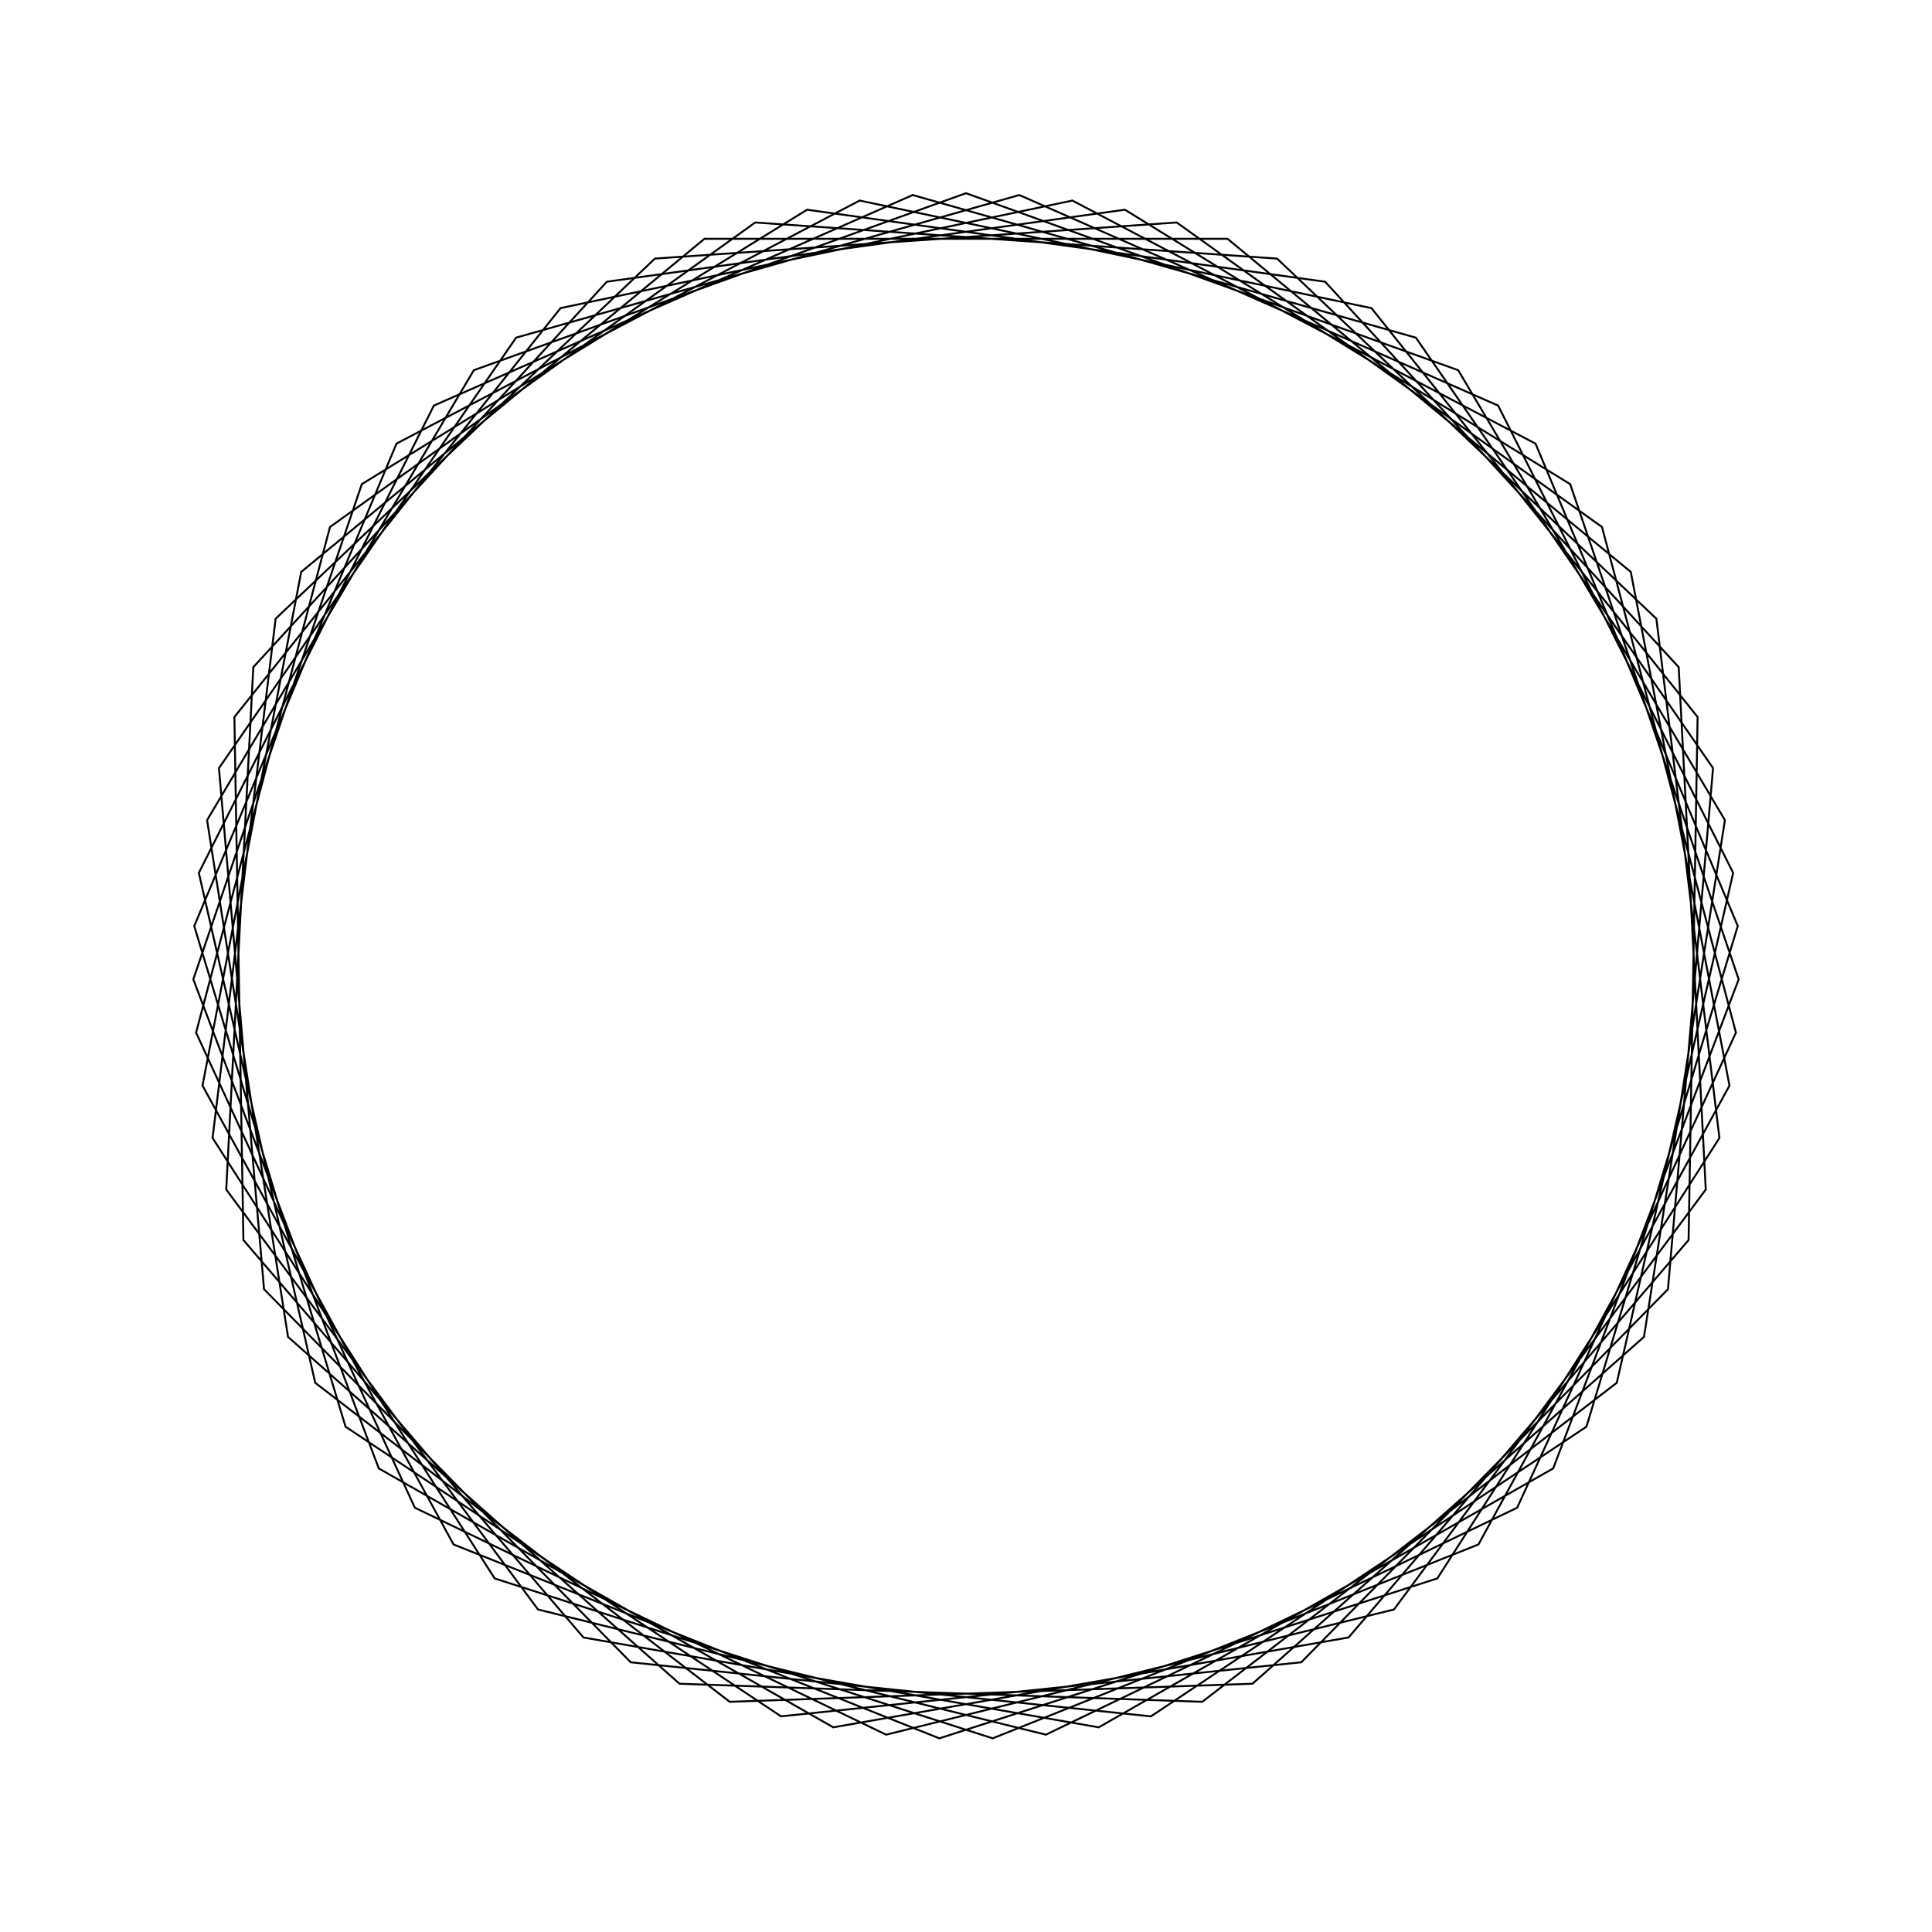 <?xml version="1.0" ?>
<svg height="100" width="100">
  <path d="M 50.0,90.0 L 75.476,80.838 L 89.281,57.55 L 85.092,30.803 L 64.828,12.85 L 37.771,11.915 L 16.316,28.427 L 10.292,54.821 L 22.457,79.007 L 47.24,89.905 L 73.287,82.522 L 88.667,60.242 L 86.333,33.269 L 67.355,13.961 L 40.427,11.162 L 17.885,26.155 L 10.054,52.07 L 20.522,77.038 L 44.494,89.619 L 70.988,84.051 L 87.868,62.885 L 87.401,35.816 L 69.8,15.244 L 43.13,10.594 L 19.606,23.996 L 10.006,49.31 L 18.727,74.94 L 41.774,89.145 L 68.589,85.418 L 86.889,65.467 L 88.29,38.43 L 72.151,16.693 L 45.865,10.214 L 21.473,21.961 L 10.149,46.552 L 17.081,72.723 L 39.093,88.484 L 66.101,86.616 L 85.734,67.975 L 88.997,41.099 L 74.396,18.301 L 48.619,10.024 L 23.475,20.06 L 10.482,43.811 L 15.591,70.397 L 36.463,87.64 L 63.537,87.64 L 84.409,70.397 L 89.518,43.811 L 76.525,20.06 L 51.381,10.024 L 25.604,18.301 L 11.003,41.099 L 14.266,67.975 L 33.899,86.616 L 60.907,88.484 L 82.919,72.723 L 89.851,46.552 L 78.527,21.961 L 54.135,10.214 L 27.849,16.693 L 11.71,38.43 L 13.111,65.467 L 31.411,85.418 L 58.226,89.145 L 81.273,74.94 L 89.994,49.31 L 80.394,23.996 L 56.87,10.594 L 30.2,15.244 L 12.599,35.816 L 12.132,62.885 L 29.012,84.051 L 55.506,89.619 L 79.478,77.038 L 89.946,52.07 L 82.115,26.155 L 59.573,11.162 L 32.645,13.961 L 13.667,33.269 L 11.333,60.242 L 26.713,82.522 L 52.76,89.905 L 77.543,79.007 L 89.708,54.821 L 83.684,28.427 L 62.229,11.915 L 35.172,12.85 L 14.908,30.803 L 10.719,57.55 L 24.524,80.838 L 50.0,90.0Z" fill="none" stroke="black" stroke-width="0.1" transform="matrix(1 0 0 -1 0 100)"/>
</svg>
